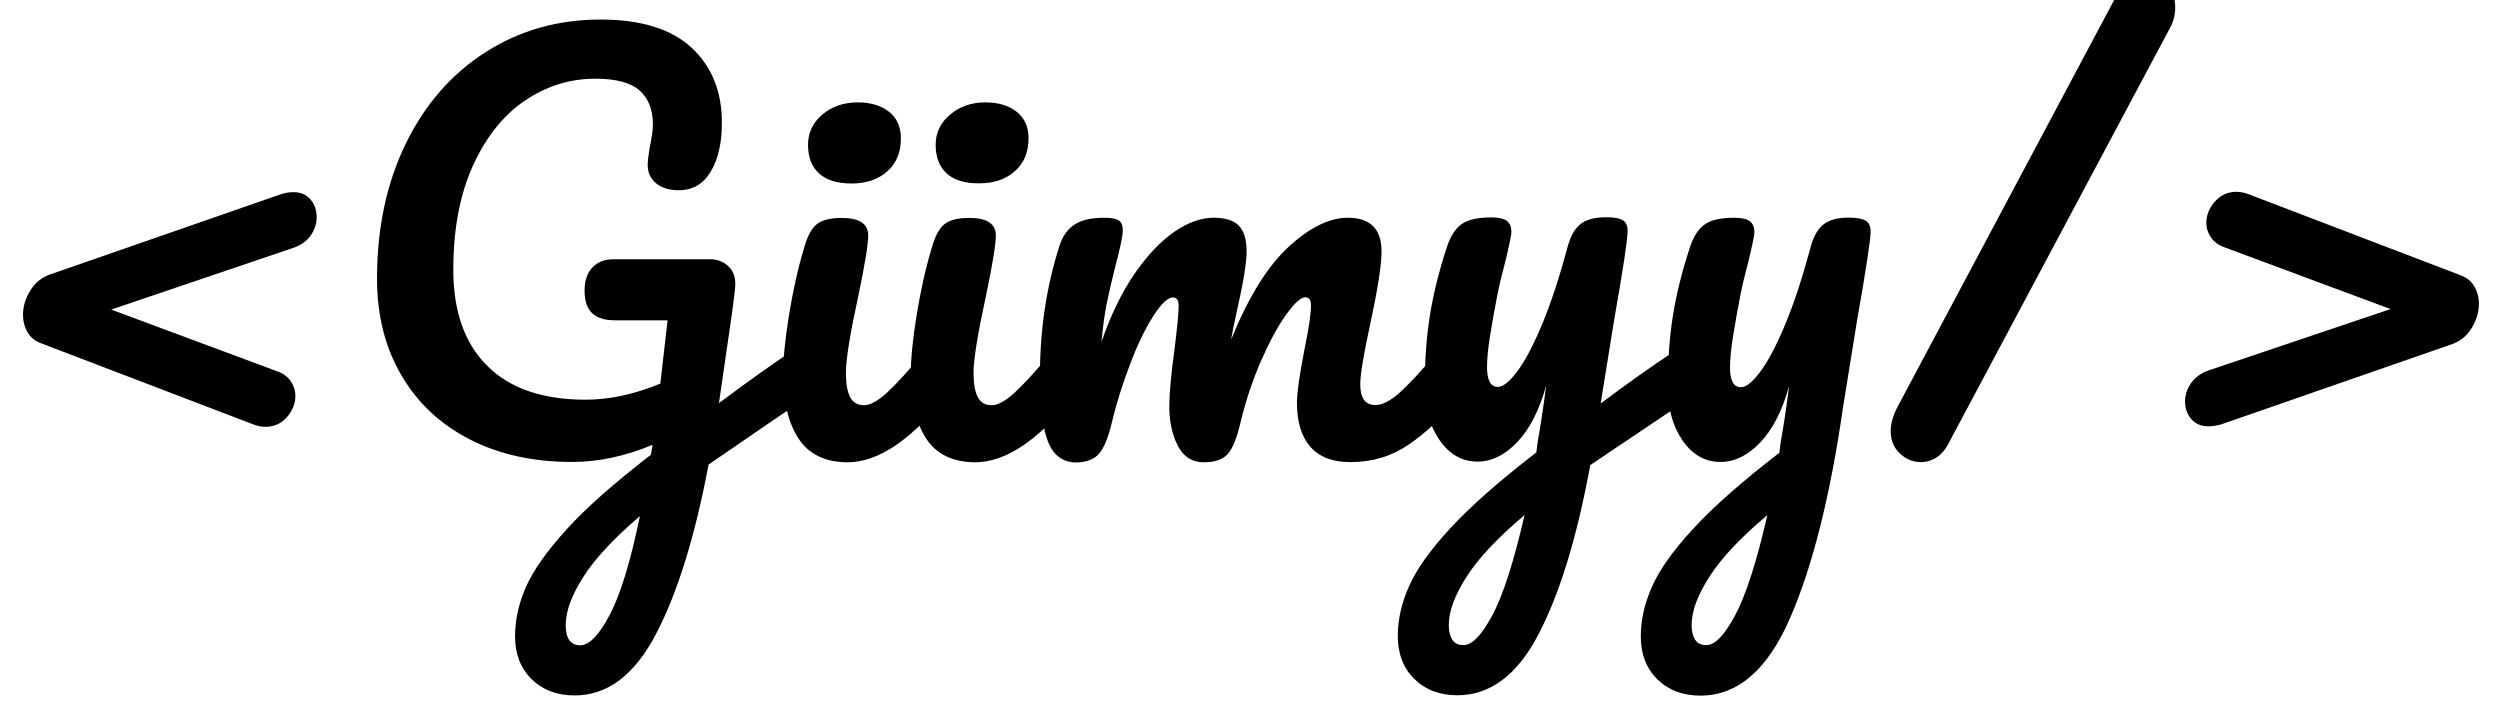 <?xml version="1.0" encoding="utf-8"?>
<!-- Generator: Adobe Illustrator 26.1.0, SVG Export Plug-In . SVG Version: 6.00 Build 0)  -->
<svg version="1.1" id="Layer_1" xmlns="http://www.w3.org/2000/svg" xmlns:xlink="http://www.w3.org/1999/xlink" x="0px" y="0px"
	 viewBox="0 0 144.55 41.34" style="enable-background:new 0 0 144.55 41.34;" xml:space="preserve">
<g>
	<path d="M2.38,19.85c-0.34-0.12-0.6-0.33-0.78-0.63c-0.18-0.3-0.27-0.64-0.27-1.02c0-0.48,0.14-0.94,0.42-1.4
		c0.28-0.45,0.65-0.75,1.11-0.92l13.38-4.65c0.24-0.08,0.48-0.12,0.72-0.12c0.42,0,0.75,0.14,0.99,0.42
		c0.24,0.28,0.36,0.62,0.36,1.02c0,0.38-0.12,0.73-0.34,1.06c-0.23,0.33-0.58,0.58-1.04,0.73L6.43,17.9l9.6,3.57
		c0.34,0.12,0.6,0.31,0.78,0.57s0.27,0.54,0.27,0.84c0,0.46-0.17,0.88-0.5,1.25s-0.75,0.55-1.24,0.55c-0.22,0-0.46-0.05-0.72-0.15
		L2.38,19.85z"/>
	<path d="M47.25,20.31c0.15,0.25,0.23,0.57,0.23,0.94c0,0.46-0.07,0.82-0.21,1.08c-0.14,0.26-0.36,0.49-0.66,0.69
		c-1.18,0.78-3.06,2.06-5.64,3.84c-0.78,4.14-1.79,7.4-3.03,9.78c-1.24,2.38-2.81,3.57-4.71,3.57c-1.02,0-1.85-0.31-2.49-0.94
		s-0.96-1.46-0.96-2.48c0-0.94,0.21-1.89,0.63-2.85c0.42-0.96,1.21-2.07,2.35-3.33s2.78-2.7,4.88-4.32l0.09-0.57
		c-1.58,0.66-3.13,0.99-4.65,0.99c-2.24,0-4.21-0.43-5.91-1.3c-1.7-0.87-3.02-2.1-3.96-3.71c-0.94-1.6-1.41-3.46-1.41-5.58
		c0-2.96,0.56-5.57,1.68-7.85C24.59,6.01,26.13,4.25,28.1,3c1.97-1.25,4.17-1.87,6.62-1.87c2.34,0,4.09,0.54,5.27,1.63
		c1.17,1.09,1.75,2.54,1.75,4.33c0,1.18-0.22,2.13-0.65,2.84C40.66,10.64,40.05,11,39.25,11c-0.54,0-0.98-0.13-1.3-0.39
		c-0.33-0.26-0.5-0.62-0.5-1.08c0-0.2,0.04-0.54,0.12-1.02c0.12-0.56,0.18-1,0.18-1.32c0-0.84-0.25-1.49-0.76-1.95
		c-0.51-0.46-1.37-0.69-2.57-0.69c-1.46,0-2.81,0.42-4.06,1.26c-1.25,0.84-2.25,2.1-3.01,3.76c-0.76,1.67-1.14,3.68-1.14,6.02
		c0,2.4,0.65,4.26,1.96,5.56c1.31,1.31,3.21,1.96,5.69,1.96c1.38,0,2.82-0.31,4.32-0.93l0.42-3.66h-3.06c-0.56,0-0.99-0.13-1.29-0.4
		c-0.3-0.27-0.45-0.71-0.45-1.33c0-0.56,0.15-1,0.45-1.32c0.3-0.32,0.7-0.48,1.2-0.48h5.61c0.44,0,0.8,0.15,1.09,0.44
		c0.29,0.29,0.41,0.71,0.35,1.25c-0.06,0.64-0.26,2.09-0.6,4.35l-0.33,2.28c1.6-1.2,3.06-2.24,4.38-3.12
		c0.26-0.16,0.49-0.24,0.69-0.24C46.89,19.94,47.1,20.06,47.25,20.31z M35.26,35.54c0.62-1.18,1.2-3.08,1.74-5.7
		c-1.52,1.3-2.62,2.48-3.28,3.53c-0.67,1.05-1.01,1.97-1.01,2.77c0,0.78,0.28,1.17,0.84,1.17C34.07,37.31,34.64,36.72,35.26,35.54z"
		/>
	<path d="M46.16,25.34c-0.59-0.92-0.88-2.14-0.88-3.66c0-0.9,0.11-2.05,0.34-3.46s0.52-2.73,0.89-3.94
		c0.18-0.64,0.42-1.08,0.72-1.32c0.3-0.24,0.78-0.36,1.44-0.36c1.02,0,1.53,0.34,1.53,1.02c0,0.5-0.19,1.66-0.57,3.48
		c-0.48,2.2-0.72,3.69-0.72,4.47c0,0.6,0.08,1.06,0.24,1.38c0.16,0.32,0.43,0.48,0.81,0.48c0.36,0,0.81-0.25,1.35-0.75
		s1.26-1.29,2.16-2.37c0.24-0.28,0.51-0.42,0.81-0.42c0.26,0,0.46,0.12,0.62,0.36c0.15,0.24,0.22,0.57,0.22,0.99
		c0,0.8-0.19,1.42-0.57,1.86c-1.98,2.42-3.83,3.63-5.55,3.63C47.7,26.72,46.75,26.26,46.16,25.34z M47.35,10.02
		c-0.42-0.39-0.63-0.93-0.63-1.64c0-0.7,0.27-1.28,0.82-1.75c0.55-0.47,1.23-0.71,2.06-0.71c0.74,0,1.34,0.18,1.8,0.54
		S52.09,7.34,52.09,8c0,0.8-0.26,1.44-0.78,1.9c-0.52,0.47-1.21,0.71-2.07,0.71C48.4,10.61,47.77,10.41,47.35,10.02z"/>
	<path d="M53.54,25.34c-0.59-0.92-0.88-2.14-0.88-3.66c0-0.9,0.11-2.05,0.34-3.46s0.52-2.73,0.89-3.94
		c0.18-0.64,0.42-1.08,0.72-1.32c0.3-0.24,0.78-0.36,1.44-0.36c1.02,0,1.53,0.34,1.53,1.02c0,0.5-0.19,1.66-0.57,3.48
		c-0.48,2.2-0.72,3.69-0.72,4.47c0,0.6,0.08,1.06,0.24,1.38c0.16,0.32,0.43,0.48,0.81,0.48c0.36,0,0.81-0.25,1.35-0.75
		c0.54-0.5,1.26-1.29,2.16-2.37c0.24-0.28,0.51-0.42,0.81-0.42c0.26,0,0.46,0.12,0.62,0.36c0.15,0.24,0.22,0.57,0.22,0.99
		c0,0.8-0.19,1.42-0.57,1.86c-1.98,2.42-3.83,3.63-5.55,3.63C55.08,26.72,54.13,26.26,53.54,25.34z M54.73,10.02
		c-0.42-0.39-0.63-0.93-0.63-1.64c0-0.7,0.27-1.28,0.83-1.75c0.55-0.47,1.23-0.71,2.05-0.71c0.74,0,1.34,0.18,1.8,0.54
		c0.46,0.36,0.69,0.87,0.69,1.53c0,0.8-0.26,1.44-0.78,1.9c-0.52,0.47-1.21,0.71-2.07,0.71C55.78,10.61,55.15,10.41,54.73,10.02z"/>
	<path d="M60.59,25.52c-0.31-0.8-0.46-2.08-0.46-3.84c0-2.6,0.37-5.07,1.11-7.41c0.18-0.58,0.47-1.01,0.88-1.28
		c0.41-0.27,0.98-0.4,1.72-0.4c0.4,0,0.68,0.05,0.84,0.15c0.16,0.1,0.24,0.29,0.24,0.57c0,0.32-0.15,1.04-0.45,2.16
		c-0.2,0.8-0.36,1.5-0.48,2.08c-0.12,0.59-0.22,1.33-0.3,2.21c0.54-1.56,1.18-2.88,1.93-3.96s1.52-1.88,2.31-2.42
		c0.79-0.53,1.53-0.79,2.23-0.79s1.2,0.16,1.49,0.48c0.29,0.32,0.43,0.81,0.43,1.47c0,0.64-0.19,1.8-0.57,3.48
		c-0.16,0.72-0.27,1.26-0.33,1.62c1-2.46,2.11-4.25,3.33-5.37c1.22-1.12,2.36-1.68,3.42-1.68c1.3,0,1.95,0.65,1.95,1.95
		c0,0.78-0.22,2.19-0.66,4.23c-0.38,1.74-0.57,2.89-0.57,3.45c0,0.8,0.29,1.2,0.87,1.2c0.4,0,0.88-0.24,1.42-0.73
		s1.29-1.29,2.21-2.39c0.24-0.28,0.51-0.42,0.81-0.42c0.26,0,0.47,0.12,0.62,0.36c0.15,0.24,0.23,0.57,0.23,0.99
		c0,0.8-0.19,1.42-0.57,1.86c-0.86,1.06-1.79,1.93-2.78,2.61c-0.99,0.68-2.11,1.02-3.38,1.02c-1.02,0-1.79-0.29-2.31-0.88
		c-0.52-0.59-0.78-1.44-0.78-2.56c0-0.56,0.14-1.56,0.42-3c0.26-1.26,0.39-2.13,0.39-2.61c0-0.32-0.11-0.48-0.33-0.48
		c-0.26,0-0.63,0.34-1.11,1.01s-0.96,1.56-1.44,2.65c-0.48,1.1-0.87,2.26-1.17,3.48c-0.22,0.96-0.47,1.6-0.76,1.92
		s-0.75,0.48-1.39,0.48c-0.66,0-1.16-0.31-1.49-0.94s-0.5-1.4-0.5-2.29c0-0.76,0.1-1.86,0.3-3.3c0.16-1.28,0.24-2.12,0.24-2.52
		c0-0.32-0.11-0.48-0.33-0.48c-0.3,0-0.68,0.36-1.14,1.08c-0.46,0.72-0.91,1.64-1.33,2.76c-0.43,1.12-0.78,2.22-1.04,3.3
		c-0.22,0.94-0.48,1.58-0.77,1.9c-0.29,0.33-0.75,0.5-1.36,0.5C61.44,26.72,60.9,26.32,60.59,25.52z"/>
	<path d="M98.36,20.31c0.15,0.25,0.22,0.57,0.22,0.94c0,0.46-0.07,0.82-0.21,1.08c-0.14,0.26-0.36,0.49-0.66,0.69l-5.76,3.87
		c-0.76,4.14-1.75,7.39-2.98,9.76c-1.23,2.37-2.8,3.55-4.7,3.55c-1.02,0-1.85-0.31-2.49-0.94c-0.64-0.63-0.96-1.46-0.96-2.48
		c0-0.94,0.21-1.9,0.65-2.88c0.43-0.98,1.23-2.11,2.4-3.37c1.17-1.27,2.83-2.73,4.96-4.37l0.09-0.69c0.14-0.74,0.3-1.8,0.48-3.18
		c-0.4,1.44-0.96,2.53-1.68,3.28c-0.72,0.75-1.48,1.12-2.28,1.12c-0.9,0-1.63-0.41-2.21-1.25c-0.57-0.83-0.85-1.86-0.85-3.1
		c0-1.5,0.1-2.87,0.3-4.12c0.2-1.25,0.53-2.57,0.99-3.97c0.2-0.6,0.48-1.03,0.84-1.29c0.36-0.26,0.93-0.39,1.71-0.39
		c0.44,0,0.74,0.07,0.92,0.21c0.17,0.14,0.25,0.35,0.25,0.63c0,0.16-0.11,0.7-0.33,1.62c-0.2,0.74-0.36,1.41-0.48,2.01
		c-0.16,0.82-0.3,1.6-0.42,2.35s-0.18,1.36-0.18,1.84c0,0.76,0.21,1.14,0.63,1.14c0.3,0,0.67-0.3,1.12-0.9s0.93-1.51,1.44-2.73
		c0.51-1.22,1-2.72,1.48-4.5c0.16-0.6,0.41-1.03,0.74-1.29s0.83-0.39,1.49-0.39c0.46,0,0.78,0.06,0.96,0.18
		c0.18,0.12,0.27,0.32,0.27,0.6c0,0.5-0.26,2.22-0.78,5.16l-0.78,4.83c1.54-1.16,3.04-2.22,4.5-3.18c0.26-0.16,0.49-0.24,0.69-0.24
		C98.01,19.94,98.21,20.06,98.36,20.31z M86.29,35.57c0.62-1.16,1.24-3.09,1.86-5.79c-1.54,1.3-2.66,2.48-3.34,3.55
		c-0.69,1.07-1.04,2-1.04,2.8c0,0.34,0.06,0.62,0.19,0.84c0.13,0.22,0.35,0.33,0.65,0.33C85.11,37.31,85.67,36.73,86.29,35.57z"/>
	<path d="M107.89,12.77c0.18,0.12,0.27,0.32,0.27,0.6c0,0.48-0.26,2.19-0.78,5.13c-0.46,2.82-0.73,4.49-0.81,5.01
		c-0.74,5.14-1.76,9.21-3.06,12.21c-1.3,3-3.03,4.5-5.19,4.5c-1.02,0-1.85-0.31-2.49-0.94c-0.64-0.63-0.96-1.46-0.96-2.48
		c0-0.94,0.21-1.9,0.65-2.88c0.43-0.98,1.23-2.11,2.4-3.37c1.17-1.27,2.83-2.73,4.96-4.37l0.09-0.69c0.14-0.74,0.3-1.8,0.48-3.18
		c-0.4,1.44-0.96,2.53-1.68,3.28c-0.72,0.75-1.48,1.12-2.28,1.12c-0.9,0-1.63-0.41-2.21-1.25c-0.57-0.83-0.85-1.86-0.85-3.1
		c0-1.5,0.1-2.87,0.3-4.12c0.2-1.25,0.53-2.57,0.99-3.97c0.2-0.6,0.48-1.03,0.84-1.29c0.36-0.26,0.93-0.39,1.71-0.39
		c0.44,0,0.74,0.07,0.92,0.21c0.17,0.14,0.25,0.35,0.25,0.63c0,0.16-0.11,0.7-0.33,1.62c-0.2,0.74-0.36,1.41-0.48,2.01
		c-0.16,0.82-0.3,1.6-0.42,2.35s-0.18,1.36-0.18,1.84c0,0.76,0.21,1.14,0.63,1.14c0.3,0,0.67-0.3,1.12-0.9s0.93-1.51,1.44-2.73
		c0.51-1.22,1-2.72,1.48-4.5c0.16-0.6,0.41-1.03,0.74-1.29s0.83-0.39,1.49-0.39C107.39,12.59,107.71,12.65,107.89,12.77z
		 M100.33,35.57c0.62-1.16,1.24-3.09,1.86-5.79c-1.54,1.3-2.66,2.48-3.34,3.55c-0.69,1.07-1.04,2-1.04,2.8
		c0,0.34,0.06,0.62,0.19,0.84c0.13,0.22,0.35,0.33,0.65,0.33C99.15,37.31,99.71,36.73,100.33,35.57z"/>
	<path d="M109.85,26.22c-0.35-0.33-0.53-0.76-0.53-1.3c0-0.44,0.14-0.92,0.42-1.44l12.57-23.61c0.24-0.46,0.51-0.8,0.83-1.02
		c0.31-0.22,0.62-0.33,0.95-0.33c0.46,0,0.85,0.19,1.18,0.55c0.33,0.37,0.5,0.83,0.5,1.37c0,0.44-0.11,0.85-0.33,1.23L112.6,25.76
		c-0.18,0.32-0.41,0.56-0.67,0.72c-0.27,0.16-0.56,0.24-0.86,0.24C110.61,26.72,110.2,26.55,109.85,26.22z"/>
	<path d="M127.69,24.65c-0.42,0-0.75-0.14-0.99-0.42s-0.36-0.62-0.36-1.02c0-0.38,0.12-0.74,0.35-1.06
		c0.23-0.33,0.57-0.58,1.03-0.74l10.5-3.54l-9.6-3.57c-0.34-0.12-0.6-0.31-0.78-0.57c-0.18-0.26-0.27-0.54-0.27-0.84
		c0-0.46,0.17-0.87,0.5-1.24c0.33-0.37,0.74-0.56,1.25-0.56c0.22,0,0.46,0.05,0.72,0.15l12.24,4.68c0.34,0.12,0.6,0.33,0.78,0.63
		c0.18,0.3,0.27,0.64,0.27,1.02c0,0.48-0.14,0.94-0.42,1.4c-0.28,0.45-0.65,0.76-1.11,0.92l-13.38,4.65
		C128.17,24.61,127.93,24.65,127.69,24.65z"/>
</g>
</svg>
